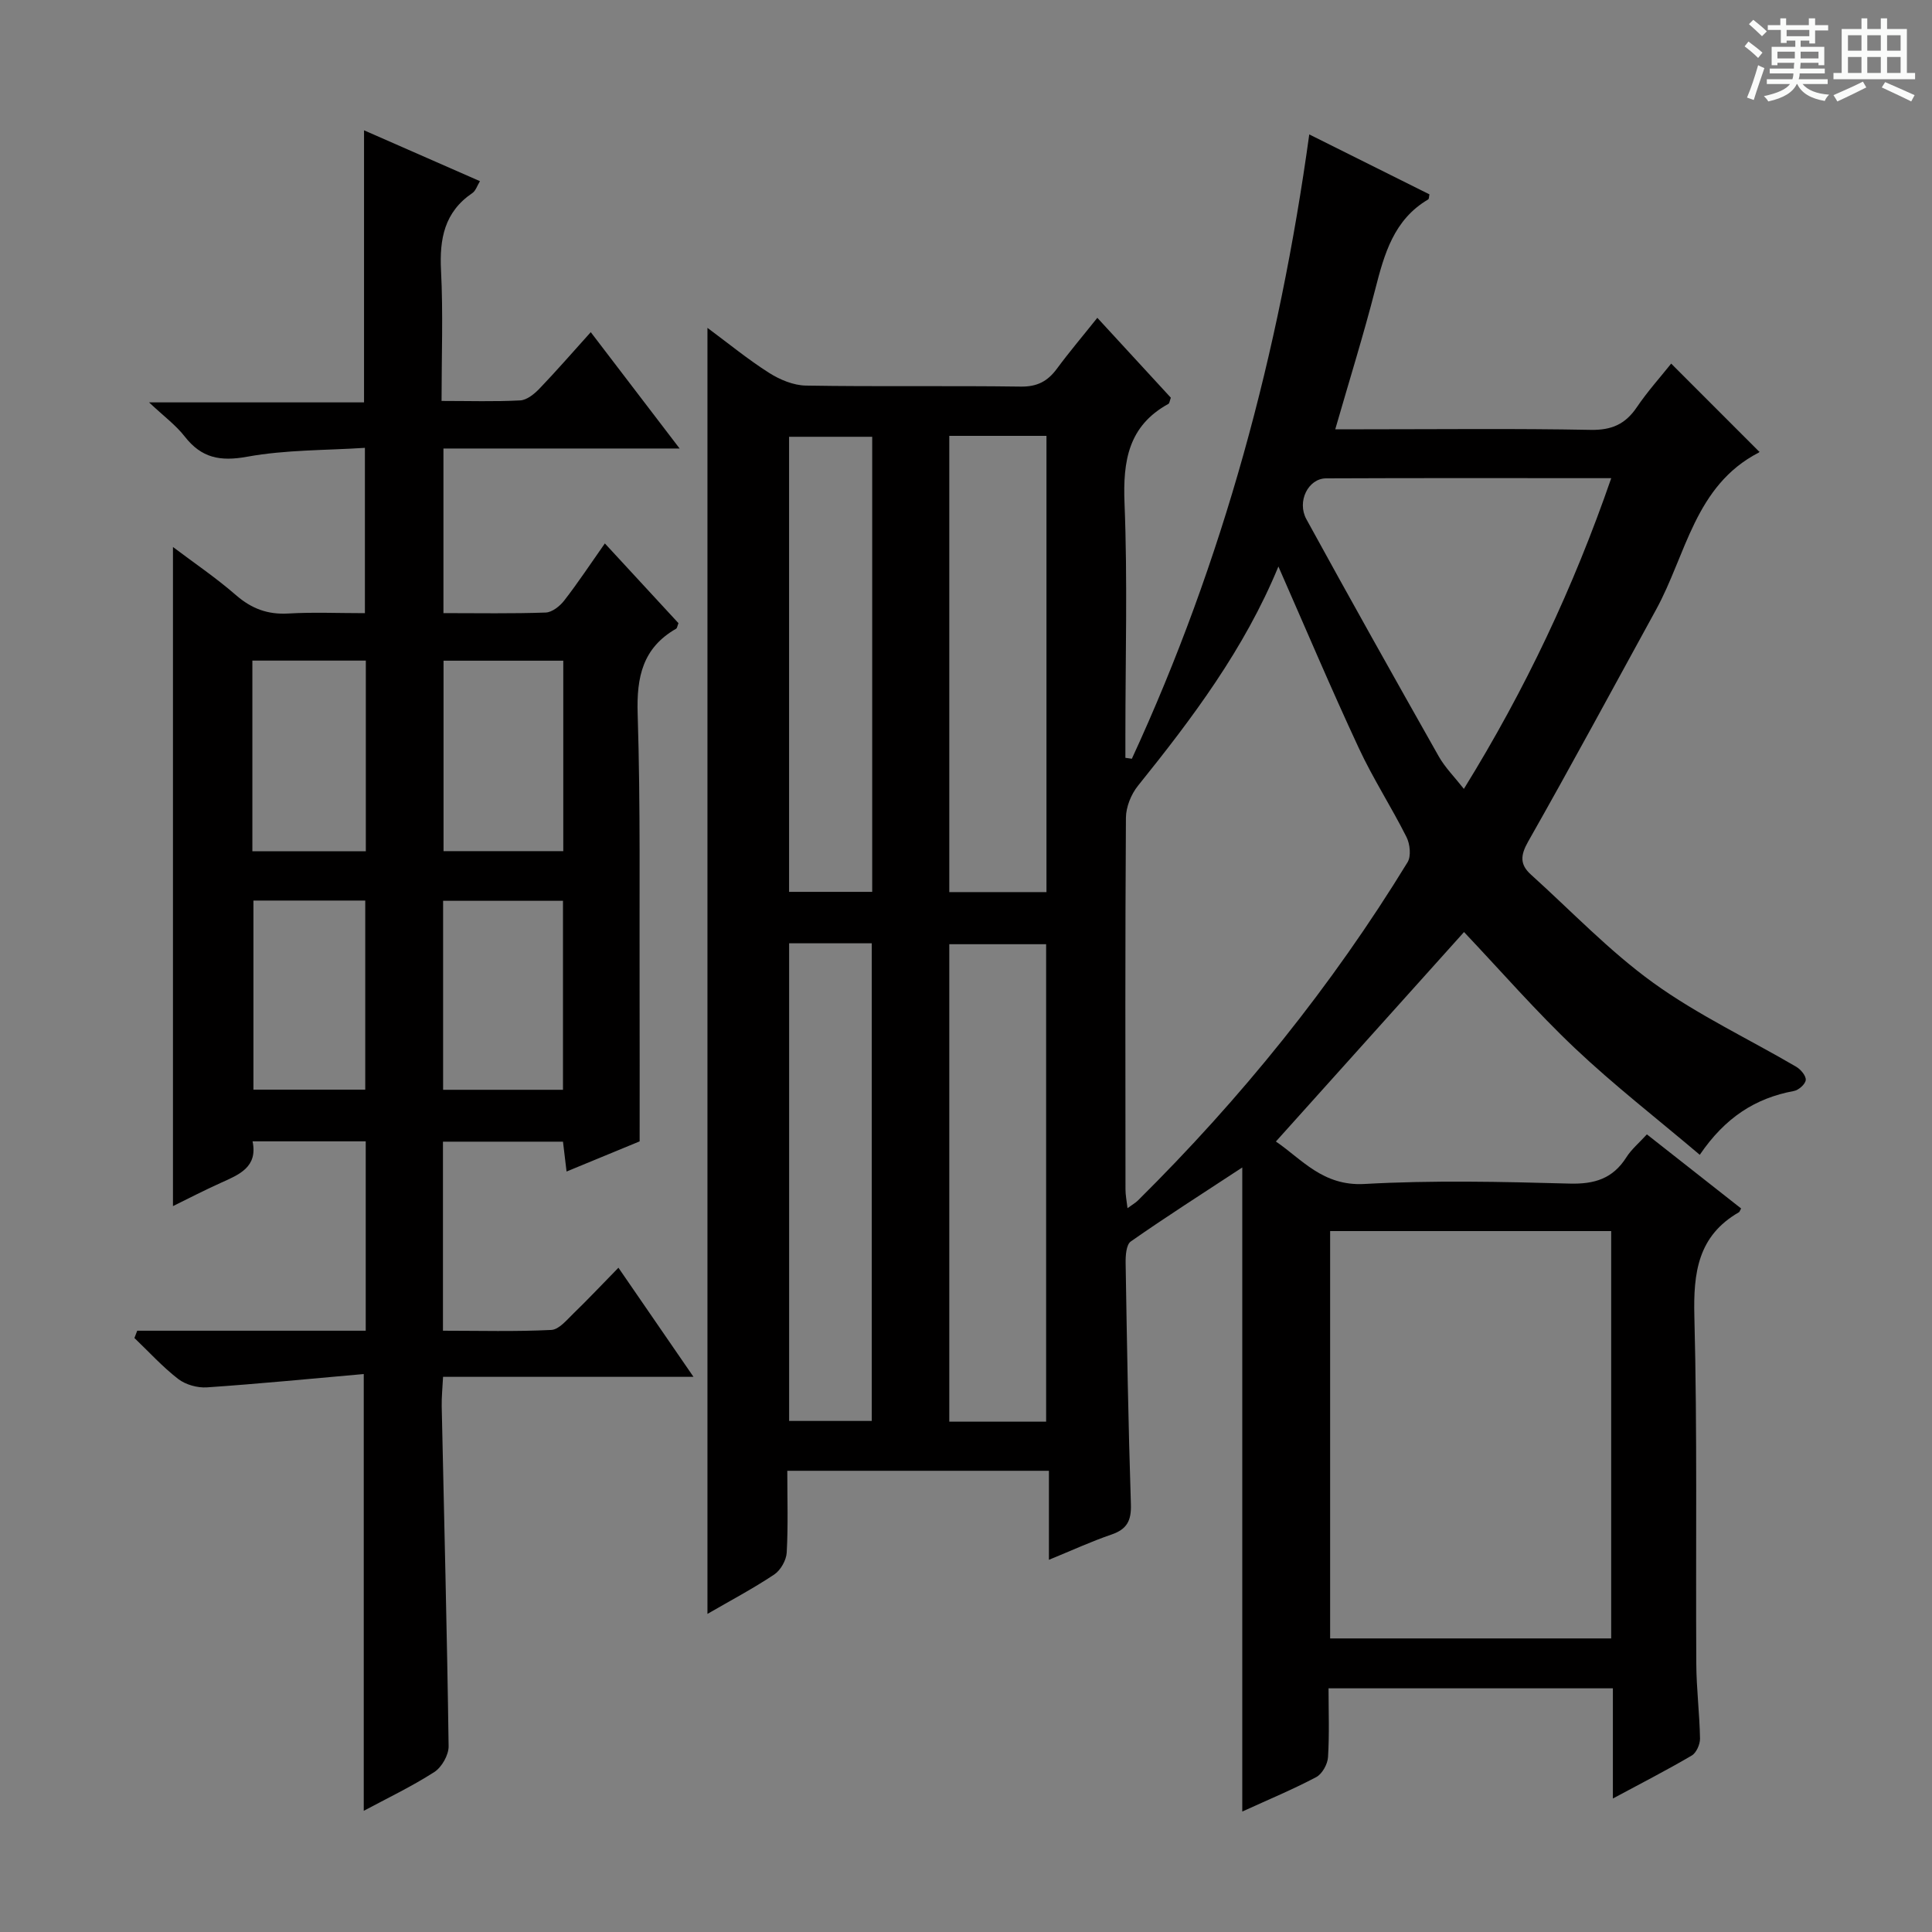<svg enable-background="new 0 0 400 400" viewBox="0 0 400 400" xmlns="http://www.w3.org/2000/svg"><rect x="0" y="0" width="400" height="400" fill="#808080" stroke="none"/><path d="m361.2 9.6.8-1c.9.7 1.9 1.4 2.9 2.3l-.9 1.1c-1-1-2-1.8-2.8-2.4zm.5 10.6c.9-2.1 1.6-4.3 2.3-6.7.4.2.8.4 1.3.6-.7 2.1-1.5 4.3-2.2 6.6zm.4-15.2.9-.9c1 .8 2 1.6 2.8 2.4l-1 1c-.9-.9-1.8-1.7-2.7-2.5zm12.5-1.2h1.2v1.4h2.7v1.1h-2.7v2.7h-1.2v-.6h-1.8v1.3h4.9v3.8h-1.2v-.5h-3.7c0 .4-.1.9-.1 1.2h5.1v1h-5.2c0 .5-.1.9-.2 1.2h6v1h-5.2c1.1 1.3 2.9 2 5.5 2.2-.4.4-.7.8-.9 1.3-2.9-.5-4.8-1.6-5.7-3.5h-.1c-.8 1.7-2.7 2.9-5.9 3.6-.2-.4-.6-.8-.9-1.1 2.8-.6 4.6-1.4 5.4-2.5h-4.8v-1h5.3c.1-.3.2-.7.2-1.2h-4.9v-1h5c0-.4 0-.8.1-1.2h-3.5v.5h-1.2v-3.8h4.9v-1.3h-1.8v.5h-1.2v-2.7h-2.7v-1h2.6v-1.4h1.2v1.4h4.7v-1.4zm-6.6 8.3h3.6c0-.4 0-.9 0-1.4h-3.6zm1.9-4.6h4.7v-1.3h-4.7zm6.6 3.2h-3.7v1.4h3.7z" fill="#fafbfa"/><path d="m385.3 3.8h1.3v2.2h2.8v-2.2h1.3v2.2h4.1v9.1h1.7v1.3h-16.9v-1.3h1.7v-9.1h4.1v-2.2zm.4 13.1.7 1.2c-1.8.9-3.8 1.9-6 2.9-.2-.4-.5-.8-.8-1.3 2.3-1 4.3-1.9 6.1-2.8zm-3.1-6.4h2.8v-3.2h-2.8zm0 4.6h2.8v-3.3h-2.8zm4-4.6h2.8v-3.2h-2.8zm0 4.6h2.8v-3.3h-2.8zm3.7 1.9c2.1.9 4.1 1.8 6.1 2.7l-.7 1.3c-2.2-1.1-4.2-2-6.1-2.9zm3.2-9.7h-2.8v3.2h2.8zm-2.8 7.8h2.8v-3.3h-2.8z" fill="#fafbfa"/><g fill="#010000"><path d="m351.92 239.09c-8.94-7.57-17.74-14.4-25.8-22.02-8.08-7.64-15.41-16.08-23.01-24.1-12.7 14.14-25.64 28.55-38.95 43.37 5.37 3.65 9.71 9.27 18.34 8.79 14.12-.79 28.32-.47 42.47-.08 5.18.14 8.95-1.03 11.75-5.44 1.04-1.65 2.62-2.96 4.25-4.75 6.61 5.2 13.09 10.29 19.51 15.34-.28.5-.32.71-.45.78-8.49 4.89-9.46 12.49-9.23 21.56.62 23.98.26 47.98.4 71.97.03 5.14.68 10.28.77 15.43.02 1.19-.75 2.96-1.71 3.52-5.12 3.01-10.41 5.72-16.33 8.9 0-7.97 0-15.2 0-22.81-19.7 0-38.92 0-58.87 0 0 4.75.19 9.52-.11 14.26-.09 1.46-1.21 3.47-2.44 4.12-4.82 2.55-9.88 4.65-15.31 7.13 0-44.42 0-88.37 0-133.35-8.37 5.5-15.84 10.25-23.09 15.33-.95.67-1.09 2.97-1.06 4.5.27 16.64.55 33.28 1.09 49.91.11 3.38-.81 5.16-4.02 6.26-4.21 1.44-8.28 3.32-12.95 5.23 0-6.31 0-12.18 0-18.43-18.16 0-35.87 0-54.17 0 0 5.72.19 11.34-.12 16.94-.09 1.59-1.27 3.66-2.59 4.54-4.37 2.91-9.04 5.38-13.82 8.15 0-88.91 0-177.25 0-266.26 4.32 3.2 8.36 6.52 12.75 9.31 2.23 1.42 5.06 2.6 7.63 2.64 14.83.25 29.66 0 44.48.21 3.41.05 5.57-1.1 7.49-3.7 2.55-3.46 5.34-6.74 8.37-10.54 5.32 5.78 10.33 11.22 15.22 16.54-.25.68-.28 1.15-.49 1.27-8.3 4.56-9.45 11.8-9.1 20.58.64 15.97.18 31.98.18 47.98v4.73c.45.06.89.13 1.34.19 18.92-40.98 30.5-84.13 36.73-129.26 8.62 4.3 16.76 8.36 24.88 12.41-.1.45-.07.94-.26 1.05-7.11 4.18-9.08 11.26-10.96 18.6-2.43 9.46-5.34 18.79-8.28 28.99h5.9c15.66 0 31.33-.18 46.99.12 4.34.08 7.17-1.18 9.54-4.68 2.23-3.29 4.91-6.27 7.12-9.04 6.07 6.07 12.02 12.03 18.21 18.22.12-.36.11.1-.09.21-13.24 6.84-15.01 21.16-21.27 32.55-8.79 16.01-17.44 32.09-26.46 47.97-1.64 2.89-1.72 4.78.58 6.85 8.37 7.55 16.23 15.84 25.32 22.4 9.24 6.67 19.73 11.6 29.61 17.39.93.55 2.05 1.88 1.96 2.74-.08.86-1.48 2.1-2.46 2.27-7.97 1.48-14.21 5.47-19.48 13.21zm-18.34 15.79c-19.59 0-38.92 0-58.19 0v84.34h58.19c0-28.29 0-56.21 0-84.34zm-68.9-137.59c-7.03 17.06-17.8 31.38-29.08 45.4-1.42 1.76-2.47 4.38-2.49 6.61-.17 25.65-.11 51.3-.09 76.95 0 1.18.24 2.35.42 3.89 1.07-.78 1.66-1.11 2.13-1.57 21.37-21.16 40.15-44.39 55.85-70.05.77-1.26.51-3.77-.22-5.22-3.13-6.23-6.95-12.12-9.88-18.43-5.72-12.27-11-24.75-16.64-37.58zm68.91-18.29c-20.13 0-39.59-.05-59.05.04-3.67.02-6.09 4.77-4.06 8.47 9 16.43 18.17 32.77 27.39 49.08 1.31 2.32 3.27 4.27 5.21 6.74 12.78-20.66 22.69-41.71 30.51-64.33zm-117 195.34c0-33.28 0-66.17 0-98.85-6.98 0-13.55 0-20.05 0v98.85zm-20.05-204.1v94.46h20.12c0-31.63 0-62.96 0-94.46-6.79 0-13.23 0-20.12 0zm-33.16 105.06v98.89h17.11c0-33.16 0-65.91 0-98.89-5.77 0-11.22 0-17.11 0zm17.2-104.87c-6.16 0-11.73 0-17.21 0v94.22h17.21c0-31.55 0-62.75 0-94.22z"/><path d="m28.41 275.51h47.31c0-13.39 0-26.15 0-39.21-7.8 0-15.38 0-23.43 0 1.12 5.34-2.76 6.88-6.56 8.59-3.46 1.56-6.83 3.3-9.92 4.82 0-45.49 0-90.85 0-136.46 4.19 3.17 8.84 6.31 13.05 9.97 3.23 2.81 6.58 4.05 10.85 3.8 5.13-.3 10.3-.07 15.84-.07 0-11.18 0-22.09 0-34.23-8.06.53-16.37.38-24.38 1.84-5.61 1.02-9.46.26-12.93-4.19-1.81-2.33-4.28-4.15-7.38-7.06h44.51c0-18.89 0-37.26 0-56.33 7.84 3.44 15.76 6.91 24 10.53-.58.94-.88 1.99-1.57 2.46-5.8 3.93-6.83 9.48-6.49 16.06.45 8.78.11 17.6.11 26.98 5.75 0 11.03.17 16.28-.11 1.38-.07 2.93-1.33 3.99-2.44 3.54-3.69 6.9-7.56 10.62-11.69 6.18 8.09 11.99 15.7 18.4 24.09-16.78 0-32.65 0-48.9 0v34.08c7.24 0 14.22.13 21.18-.12 1.33-.05 2.93-1.33 3.83-2.49 2.84-3.66 5.4-7.54 8.41-11.82 5.31 5.75 10.31 11.18 15.24 16.51-.24.59-.27 1.03-.49 1.15-6.9 3.96-8.2 9.96-7.96 17.57.6 19.14.34 38.31.4 57.47.03 10.12.01 20.24.01 31.1-4.08 1.68-9.39 3.87-15.13 6.24-.28-2.31-.49-4.05-.74-6.18-8.16 0-16.36 0-24.85 0v39.14c7.59 0 15.02.21 22.43-.16 1.61-.08 3.23-2.1 4.63-3.45 2.98-2.88 5.82-5.91 9.27-9.43 5.23 7.6 10.13 14.73 15.54 22.59-17.73 0-34.48 0-51.85 0-.11 2.28-.32 4.2-.28 6.11.5 23.45 1.11 46.9 1.43 70.36.03 1.81-1.42 4.36-2.96 5.35-4.69 3.01-9.76 5.43-14.61 8.03 0-29.97 0-59.53 0-90.43-10.79.95-21.62 2.02-32.47 2.76-1.96.13-4.41-.55-5.95-1.74-3.26-2.52-6.06-5.62-9.06-8.48.18-.51.38-1.01.58-1.51zm88.21-99.29c0-13.27 0-26.17 0-39.43-8.37 0-16.54 0-24.79 0v39.43zm-.06 10.28c-8.47 0-16.53 0-24.82 0v39.13h24.82c0-13.07 0-25.83 0-39.13zm-40.82-10.26c0-13.28 0-26.21 0-39.47-7.9 0-15.61 0-23.49 0v39.47zm-23.27 10.21v39.15h23.15c0-13.2 0-26.06 0-39.15-7.87 0-15.43 0-23.15 0z"/></g></svg>